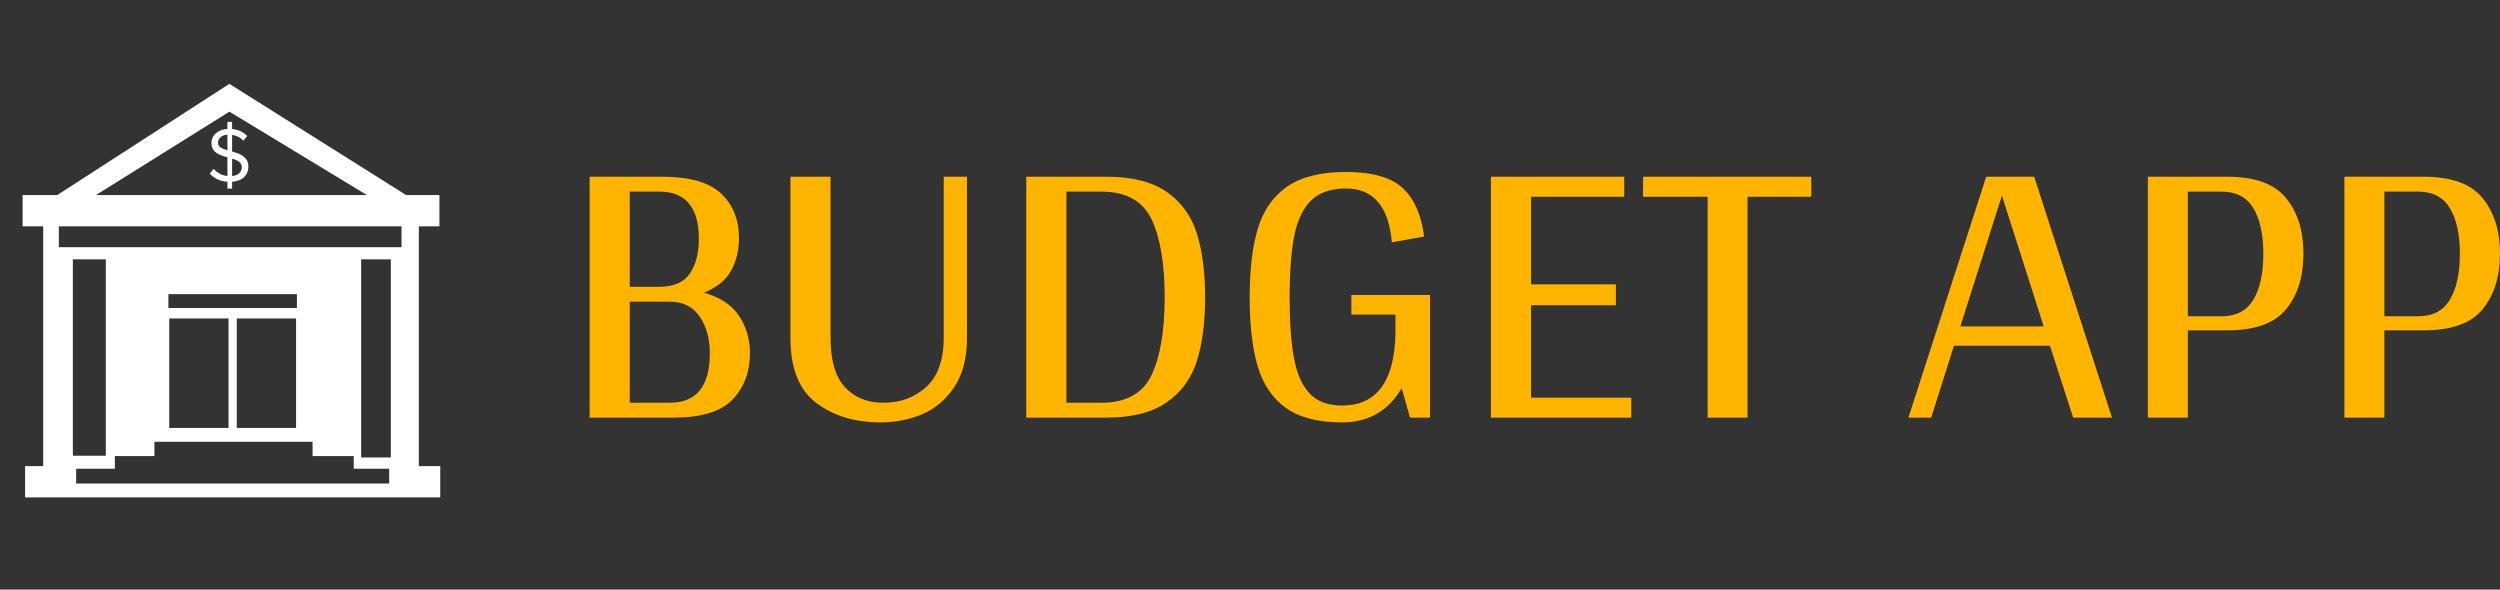 <?xml version="1.0" standalone="no"?>
<svg xmlns="http://www.w3.org/2000/svg" viewBox="0 0 152.64 36" width="152.64" height="36"><rect x="0" y="0" width="152.64" height="36" fill="#333333" stroke="none"/><g fill="#ffffff" color="#ffffff" transform="translate(0 4) scale(0.28)"><svg width="100.0" height="100.0" x="0.0" y="0.0" viewBox="0 0 100 100"><path fill="currentColor" d="M91.329,87.359V35.071h4.491V28.25h-7.259L50.016,4l-37.53,24.25H4.932v6.821h4.491v52.289H5.47v6.82h3.953  h81.907H96v-6.82H91.329z M50.018,10.062L80.013,28.25H20.917L50.018,10.062z M84.86,91.147H16.605v-3.215h8.443v-2.762h8.623  v-3.116h34.485v3.116h8.981v2.762h7.723V91.147z M15.887,85.086V42.27h7.186v42.816H15.887z M36.721,52.879v-3.031h28.021v3.031  H36.721z M64.563,55.152v23.872H51.63V55.152H64.563z M49.834,55.152v23.872H36.902V55.152H49.834z M85.219,85.464h-6.465V42.27  h6.465V85.464z M87.555,39.618H12.833v-4.547h74.722V39.618z"></path><g><path fill="currentColor" d="M49.592,25.344c-1.709-0.101-3-0.804-3.838-1.76l0.822-1.055c0.653,0.737,1.675,1.424,3.016,1.575v-4.088   c-1.709-0.47-3.486-1.039-3.486-3.101c0-1.742,1.458-2.966,3.486-3.083v-1.542h1.021v1.559c1.392,0.134,2.48,0.67,3.302,1.524   l-0.838,1.022c-0.671-0.72-1.524-1.139-2.464-1.273v3.636c1.727,0.486,3.553,1.139,3.553,3.317c0,1.525-0.972,3.067-3.553,3.268   v1.491h-1.021V25.344z M49.592,18.49v-3.418c-1.208,0.083-2.045,0.771-2.045,1.76C47.547,17.77,48.452,18.155,49.592,18.49z    M50.613,20.3v3.804c1.592-0.168,2.111-1.123,2.111-1.91C52.725,21.105,51.787,20.652,50.613,20.3z"></path></g></svg></g><path fill="#ffb400" fill-rule="nonzero" d="M6.98 7.37Q8.45 7.78 9.12 8.78Q9.79 9.79 9.79 11.06L9.79 11.06Q9.79 12.77 8.74 13.88Q7.68 15 5.14 15L5.14 15L0 15L0 0.29L4.44 0.29Q6.94 0.29 8.03 1.32Q9.12 2.35 9.12 4.06L9.12 4.06Q9.12 5.16 8.63 6.04Q8.14 6.91 6.98 7.37L6.98 7.37ZM2.45 1.20L2.45 7.01L4.27 7.01Q5.57 7.01 6.12 6.20Q6.67 5.40 6.67 4.08L6.67 4.08Q6.67 2.66 6.07 1.93Q5.47 1.20 4.27 1.20L4.27 1.20L2.45 1.20ZM4.90 14.09Q7.34 14.09 7.34 11.06L7.34 11.06Q7.34 9.74 6.72 8.83Q6.10 7.92 4.90 7.92L4.90 7.92L2.45 7.92L2.45 14.09L4.90 14.09ZM23.04 0.29L23.04 10.13Q23.04 11.98 22.26 13.14Q21.48 14.30 20.29 14.80Q19.10 15.29 17.78 15.29L17.78 15.29Q15.41 15.29 13.84 14.10Q12.26 12.91 12.26 10.13L12.26 10.13L12.26 0.29L14.71 0.29L14.71 10.13Q14.71 12.19 15.59 13.14Q16.46 14.09 17.95 14.09L17.95 14.09Q19.49 14.09 20.56 13.12Q21.62 12.14 21.62 10.13L21.62 10.13L21.62 0.29L23.04 0.29ZM31.54 0.29Q33.91 0.29 35.24 1.22Q36.58 2.16 37.08 3.77Q37.58 5.38 37.58 7.66L37.58 7.66Q37.58 9.94 37.08 11.53Q36.58 13.13 35.24 14.06Q33.91 15 31.54 15L31.54 15L26.66 15L26.66 0.29L31.54 0.29ZM31.25 14.09Q33.50 14.09 34.31 12.40Q35.11 10.70 35.11 7.66L35.11 7.66Q35.11 4.58 34.31 2.89Q33.50 1.20 31.25 1.20L31.25 1.20L29.11 1.20L29.11 14.09L31.25 14.09ZM51.31 7.51L51.31 15L50.09 15L49.58 13.20Q48.36 15.29 45.94 15.29L45.94 15.29Q43.73 15.29 42.49 14.39Q41.26 13.49 40.78 11.83Q40.30 10.18 40.30 7.66L40.30 7.66Q40.30 5.09 40.81 3.42Q41.33 1.75 42.61 0.88Q43.90 0 46.18 0L46.18 0Q48.60 0 49.66 1.00Q50.71 1.99 50.95 3.94L50.95 3.94L48.98 4.30Q48.70 1.01 46.18 1.01L46.18 1.01Q44.81 1.01 44.06 1.73Q43.32 2.45 43.03 3.86Q42.74 5.28 42.74 7.66L42.74 7.66Q42.74 9.96 43.01 11.38Q43.27 12.79 43.96 13.52Q44.64 14.26 45.94 14.26L45.94 14.26Q49.08 14.26 49.20 9.94L49.20 9.94L49.20 8.71L46.51 8.71L46.51 7.51L51.31 7.51ZM57.48 13.78L63.60 13.78L63.60 15L55.03 15L55.03 0.29L63.17 0.29L63.17 1.51L57.48 1.51L57.48 6.86L62.66 6.86L62.66 8.14L57.48 8.14L57.48 13.78ZM64.32 0.29L74.59 0.29L74.59 1.51L70.70 1.51L70.70 15L68.26 15L68.26 1.51L64.32 1.51L64.32 0.29ZM90.58 15L89.16 10.61L83.30 10.61L81.91 15L80.52 15L85.27 0.29L88.20 0.29L92.95 15L90.58 15ZM83.69 9.43L88.78 9.43L86.23 1.44L83.69 9.43ZM99.98 0.29Q102.53 0.29 103.58 1.60Q104.64 2.90 104.64 4.99L104.64 4.99Q104.64 7.08 103.58 8.38Q102.53 9.67 99.98 9.67L99.98 9.67L97.58 9.67L97.58 15L95.14 15L95.14 0.29L99.98 0.29ZM99.65 8.81Q100.97 8.81 101.58 7.80Q102.19 6.79 102.19 4.99L102.19 4.99Q102.19 3.22 101.58 2.21Q100.97 1.20 99.65 1.20L99.65 1.20L97.58 1.20L97.58 8.81L99.65 8.81ZM111.98 0.29Q114.53 0.29 115.58 1.60Q116.64 2.90 116.64 4.99L116.64 4.99Q116.64 7.08 115.58 8.38Q114.53 9.67 111.98 9.67L111.98 9.67L109.58 9.67L109.58 15L107.14 15L107.14 0.29L111.98 0.29ZM111.65 8.81Q112.97 8.81 113.58 7.80Q114.19 6.79 114.19 4.99L114.19 4.99Q114.19 3.22 113.58 2.21Q112.97 1.20 111.65 1.20L111.65 1.20L109.58 1.20L109.58 8.81L111.65 8.81Z" transform="translate(36, 10.5)"></path></svg>